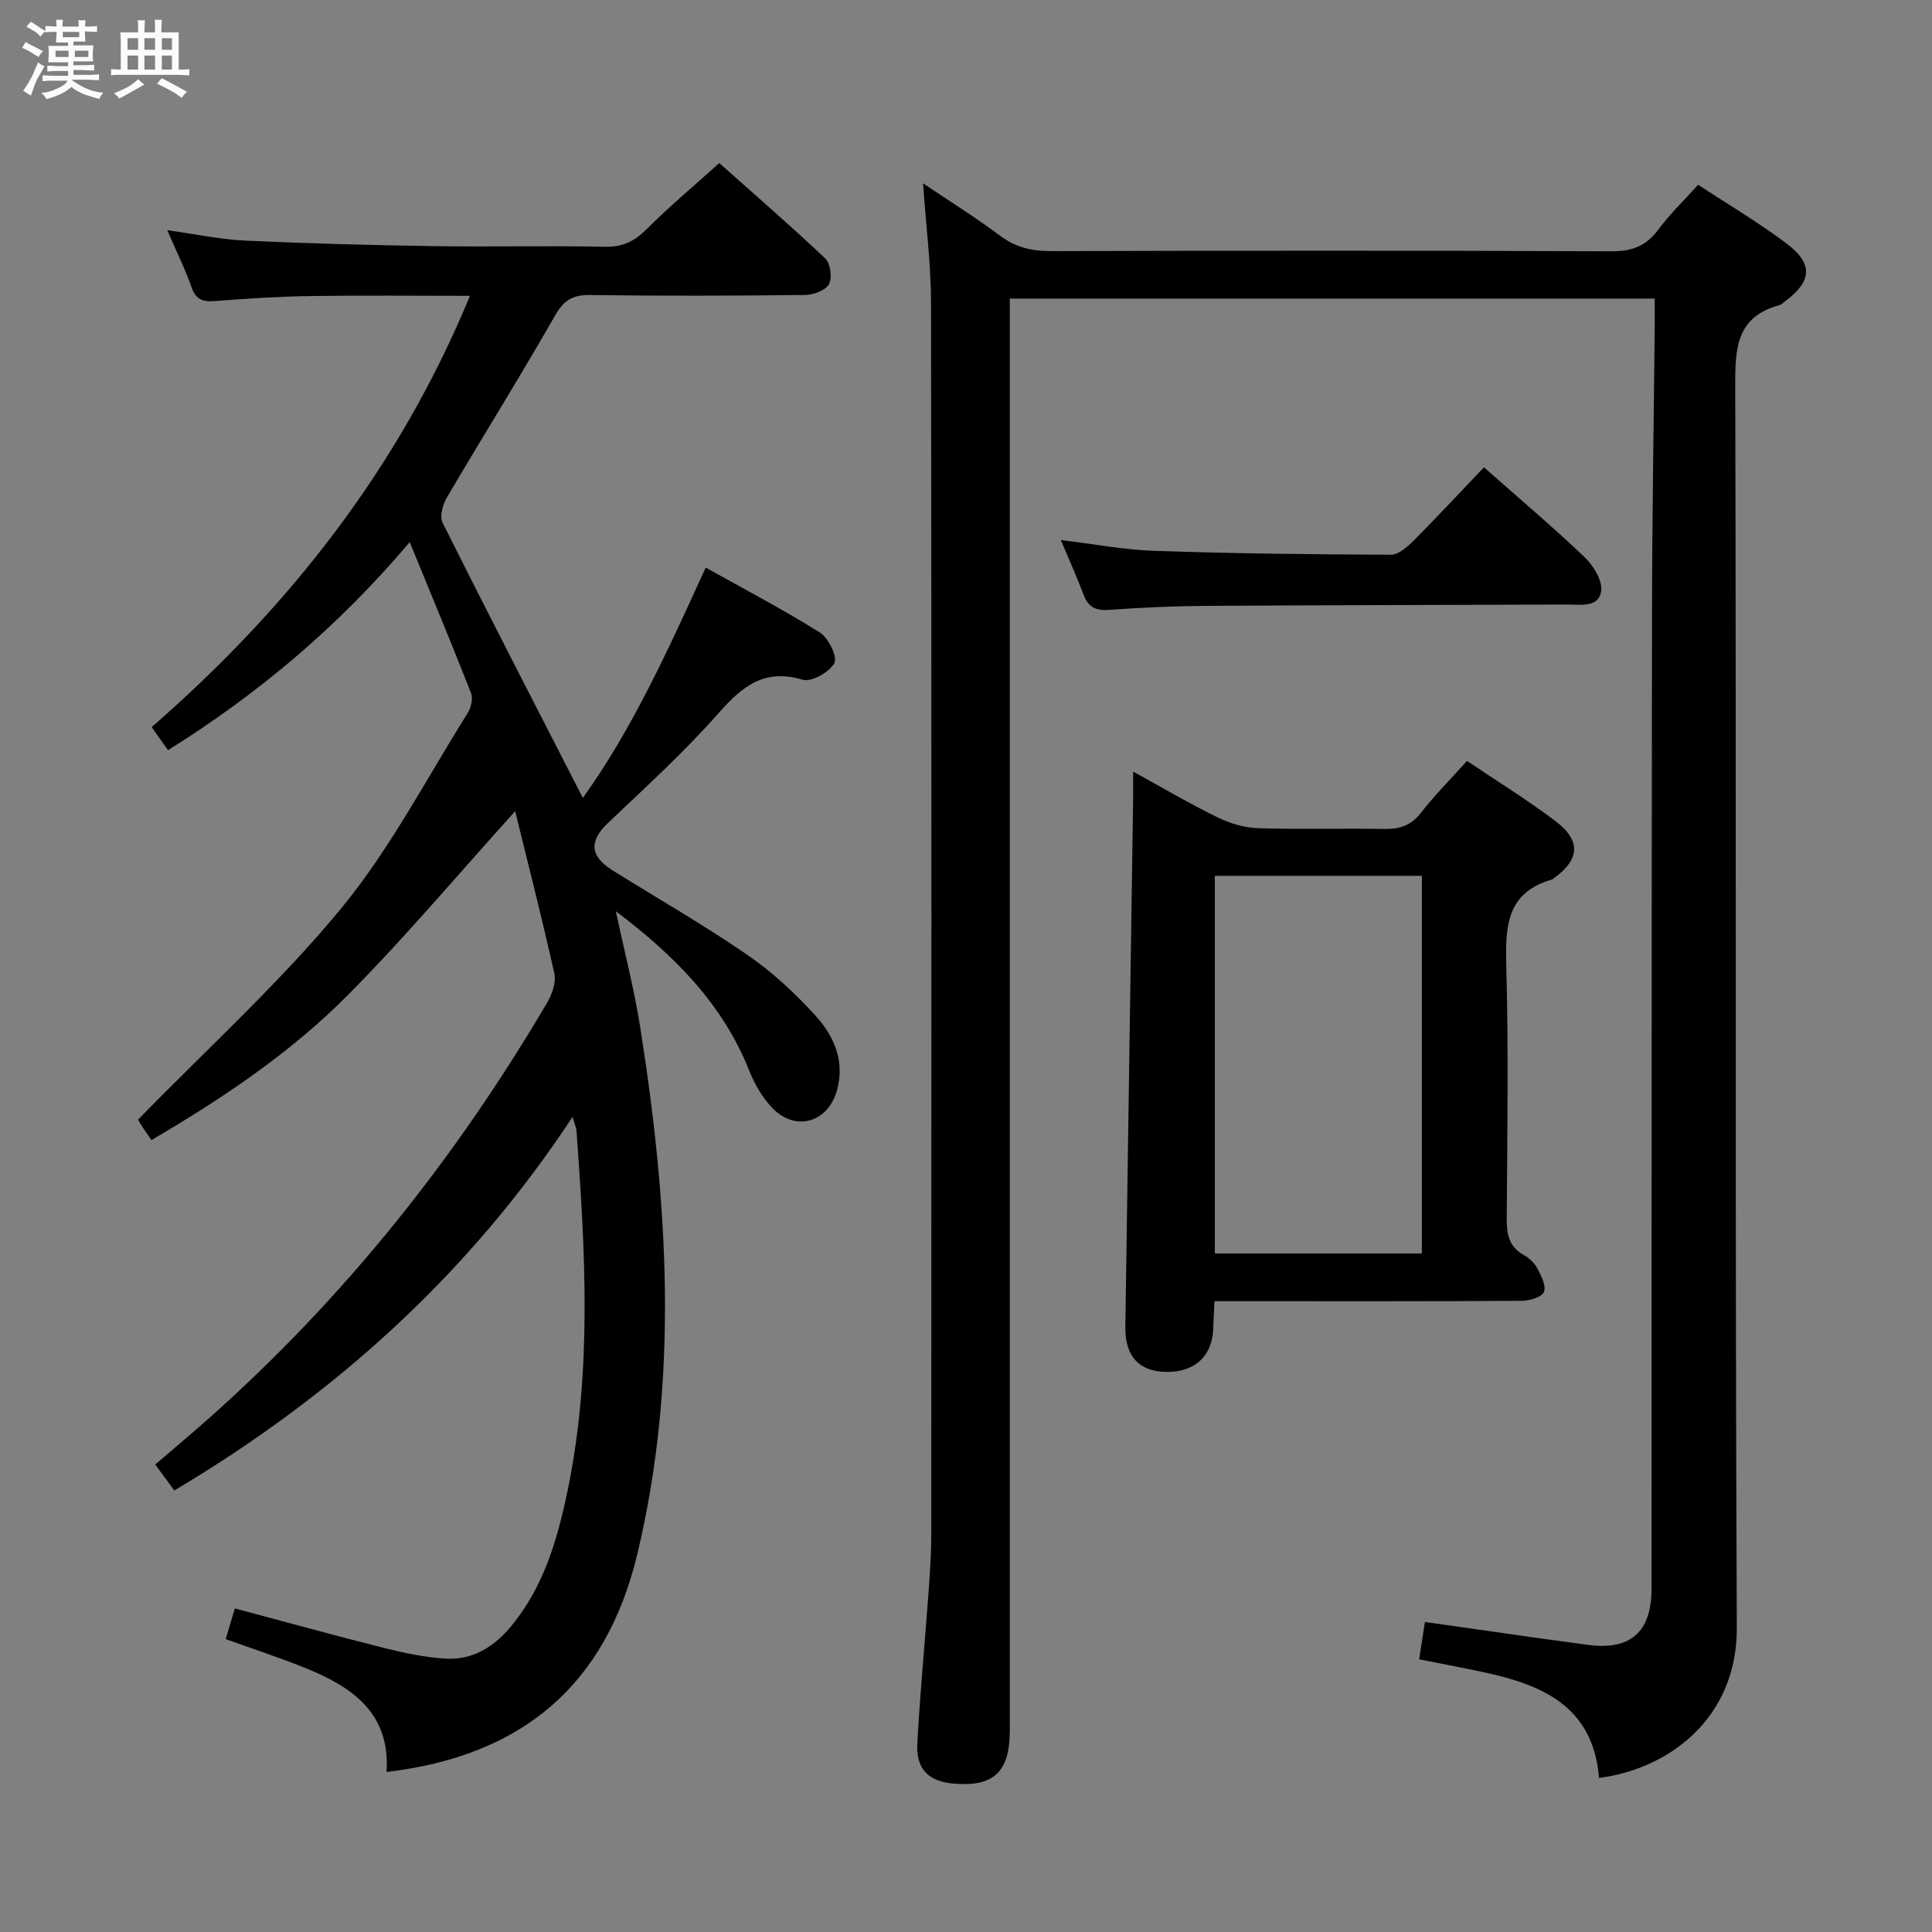 <svg enable-background="new 0 0 400 400" viewBox="0 0 400 400" xmlns="http://www.w3.org/2000/svg"><rect x="0" y="0" width="400" height="400" fill="#808080" stroke="none"/><path d="m6.8 9.5c.6.3 1.3.7 2.1 1.1-.4.4-.7.8-.9 1.2-.7-.4-1.3-.8-1.8-1.1s-1.1-.6-1.6-.8c.2-.4.5-.8.7-1.2.4.2.8.5 1.5.8zm.9 6.9c-.3.6-.5 1.1-.7 1.7s-.4 1.1-.6 1.7c-.6-.4-1.1-.7-1.6-1 .7-1 1.2-1.8 1.5-2.4.3-.5.6-1.1.8-1.7.3-.6.5-1.2.8-1.8.3.3.8.6 1.3.8-.7 1.3-1.2 2.2-1.5 2.7zm.1-11c.4.3 1 .7 1.7 1.1-.5.2-.8.6-1.1 1.1-.5-.6-1-1-1.4-1.2s-.9-.6-1.5-.8c.2-.4.5-.7.9-1.1.5.3.9.6 1.4.9zm10.5 13.1c1 .4 2 .6 3.1.7-.4.4-.7.8-.8 1.3-.9-.2-1.9-.6-3-.9-1-.4-2-.9-2.8-1.6-.5.4-1.1.9-1.9 1.3s-1.9.9-3.3 1.2c-.1-.3-.5-.8-1.1-1.3 1 0 2.1-.3 3.2-.8 1.2-.5 1.9-1 2.3-1.7h-3.2c-.4 0-1 0-2 .1v-1.2c1 0 1.7.1 2 .1h3.3v-1h-2.3c-.2 0-.9 0-2 .1v-1.2c1.2 0 1.9.1 2 .1h2.3v-.8h-4.1c0-.7.1-1.2.1-1.6 0-.5 0-1.1-.1-1.8h4.1v-.7h-2.5c0-.6.1-1.1.1-1.6v-.6h-.5c-.4 0-1 0-1.8.1v-1.3c1.2 0 1.9.1 2.1.1h.2c0-.3 0-.8-.1-1.4h1.4c0 .6-.1 1-.1 1.4h3.4c0-.4 0-.8-.1-1.3h1.5c0 .4-.1.9-.1 1.3.7 0 1.5 0 2.5-.1v1.2c-1 0-1.8-.1-2.5-.1v.6c0 .3 0 .8.1 1.5h-2.5v.8h4.1c0 .7-.1 1.3-.1 1.8s0 1 .1 1.5h-4.1v.8h1.4c.8 0 1.8 0 2.9-.1v1.2c-1 0-1.9-.1-2.8-.1h-1.5v1h3.2c.3 0 1 0 2.1-.1v1.2c-1.1 0-1.8-.1-2.1-.1h-3.4l-.1.1c1.4 1 2.4 1.5 3.4 1.9zm-4.1-6.7v-1.3h-2.7v1.3zm2.2-4.1v-1.1h-3.4v1.1zm1.9 4.1v-1.3h-2.8v1.3z" fill="#fafbfc"/><path d="m37 6.7v2.3 5.4c1 0 1.8 0 2.2-.1v1.3c-.6 0-1.5-.1-2.5-.1h-11.9c-.7 0-1.3 0-1.8.1v-1.3c.5 0 1.1.1 2 .1v-5.2c0-1 0-1.8-.1-2.5h3.7c0-1.3 0-2.1-.1-2.5h1.5c0 .4-.1 1.3-.1 2.5h2.2c0-1.2 0-2.1-.1-2.6h1.5c0 .4-.1 1.3-.1 2.6zm-12.3 13.7c-.3-.4-.7-.8-1.1-1.1 1.1-.4 2.1-.9 2.9-1.3.8-.5 1.5-1 2.1-1.6.4.4.9.8 1.3 1.1-2.5 1.4-4.2 2.4-5.2 2.9zm3.9-10.1v-2.4h-2.2v2.4zm0 4.1v-2.9h-2.2v2.9zm3.5-4.1v-2.4h-2.2v2.4zm0 4.1v-2.9h-2.2v2.9zm.4 2.9 1-1.1c.6.3 1.4.7 2.5 1.3s2 1.1 2.7 1.5c-.4.4-.8.8-1.1 1.3-.8-.8-2.5-1.7-5.1-3zm3.1-7v-2.4h-2.1v2.4zm0 4.1v-2.9h-2.1v2.9z" fill="#fafbfc"/><g fill="#000001"><path d="m331.06 368.1c-1.21-14.91-11.86-19.33-24.08-21.93-4.2-.89-8.43-1.69-13.16-2.63.38-2.43.74-4.8 1.2-7.73 8.25 1.18 16.23 2.32 24.22 3.45 3.12.44 6.26.82 9.38 1.27 8.83 1.26 13.3-2.57 13.31-11.5.03-67.48.01-134.96.1-202.45.03-19.64.37-39.29.56-58.93.02-1.81 0-3.62 0-5.83-44.62 0-88.82 0-133.52 0v6.54 289.92c0 8.55-3.3 11.68-11.5 11.01-5.32-.43-7.95-2.97-7.65-8.38.57-10.45 1.57-20.87 2.33-31.31.29-3.98.56-7.97.56-11.96.03-84.98.07-169.96-.05-254.93-.01-7.93-1.03-15.86-1.65-24.75 5.66 3.82 10.96 7.1 15.92 10.83 3.26 2.45 6.62 3.21 10.61 3.2 38.66-.11 77.31-.14 115.97.04 4.26.02 7.2-1.08 9.72-4.49 2.36-3.19 5.26-5.97 8.25-9.29 6.24 4.11 12.54 7.82 18.34 12.19 5.54 4.17 5.22 7.81-.31 11.91-.4.3-.78.71-1.23.84-8.99 2.45-9.14 9.03-9.12 16.87.25 85.64-.07 171.29.33 256.93.08 18.89-14.24 29.3-28.53 31.11z"/><path d="m127.5 188.66c1.83 8.57 3.82 16.21 5.04 23.96 5.75 36.34 8.08 72.76-.55 108.97-6.48 27.2-23.77 41.96-51.97 45.28.85-12.28-7.24-17.7-17.02-21.62-5.22-2.09-10.57-3.84-16.27-5.89.59-1.97 1.18-3.96 1.89-6.35 10.48 2.79 20.65 5.61 30.88 8.18 4.17 1.05 8.45 1.94 12.73 2.21 5.5.35 9.93-2.35 13.41-6.49 6.87-8.17 9.76-18.1 11.86-28.22 5.14-24.72 3.67-49.66 1.86-74.59-.05-.65-.36-1.27-.83-2.84-21.46 32.56-49.25 57.56-82.44 77.33-1.25-1.7-2.49-3.39-3.95-5.38 3.89-3.35 7.57-6.41 11.14-9.59 27.99-24.88 51.05-53.79 69.99-86.02 1.02-1.74 1.91-4.21 1.5-6.03-2.54-11.46-5.47-22.84-8.11-33.62-11.61 12.85-22.52 25.81-34.39 37.82-11.96 12.1-26.09 21.6-40.92 30.27-.84-1.24-1.62-2.31-2.31-3.42-.42-.68-.7-1.44-.42-.85 14.41-14.79 29.29-28.27 41.93-43.59 10.18-12.34 17.69-26.89 26.27-40.53.7-1.12 1.15-3.02.7-4.16-3.98-10.17-8.19-20.25-12.69-31.25-14.79 17.48-31.27 31.33-50.04 43.08-1.03-1.45-2.03-2.87-3.39-4.78 28.4-24.75 51.14-53.57 65.9-89.29-11.42 0-22.15-.12-32.87.04-6.65.1-13.3.51-19.93 1.04-2.55.2-3.96-.33-4.86-2.9-1.31-3.74-3.08-7.31-5.01-11.77 5.87.81 11.01 1.92 16.2 2.16 12.97.6 25.95.94 38.93 1.14 11.83.18 23.67-.12 35.5.13 3.7.08 6.15-1.18 8.67-3.7 4.59-4.59 9.59-8.76 14.99-13.63 6.72 5.99 14.48 12.7 21.93 19.74 1.09 1.03 1.49 4.02.78 5.34-.69 1.29-3.21 2.21-4.93 2.23-14.83.17-29.67.22-44.5.01-3.63-.05-5.46 1.06-7.3 4.28-7.25 12.7-15.01 25.1-22.42 37.71-.84 1.44-1.49 3.88-.85 5.16 9.51 19 19.25 37.88 29.04 56.97 10.18-14.14 17.69-30.69 25.44-47.69 8.16 4.57 16.09 8.71 23.65 13.46 1.77 1.11 3.68 5.07 2.99 6.32-1.04 1.88-4.74 3.98-6.56 3.44-7.92-2.35-12.45 1.29-17.36 6.86-7.14 8.1-15.19 15.41-23.03 22.87-3.82 3.65-3.71 6.78.98 9.71 9.31 5.82 18.86 11.28 27.89 17.48 5.16 3.54 9.88 7.92 14.1 12.55 3.85 4.22 6.23 9.42 4.51 15.57-1.86 6.66-8.62 8.63-13.42 3.58-2.01-2.11-3.61-4.85-4.69-7.57-5.47-13.8-15.36-23.83-27.67-33.12z"/><path d="m303.73 157.54c6.19 4.18 12.42 8.01 18.23 12.4 5.45 4.11 5.15 7.97-.27 11.91-.13.1-.27.22-.42.26-9.3 2.67-9.63 9.62-9.41 17.73.48 17.47.21 34.96.09 52.43-.02 3.24.43 5.82 3.48 7.54 1.12.63 2.24 1.63 2.83 2.75.81 1.53 1.9 3.64 1.4 4.91-.43 1.08-2.96 1.84-4.56 1.85-19.14.12-38.29.08-57.43.08-1.96 0-3.91 0-6.22 0-.1 2.17-.22 3.78-.25 5.4-.1 5.86-3.75 9.34-9.76 9.24-5.69-.09-8.54-3.31-8.45-9.37.55-36.41 1.08-72.82 1.61-109.23.02-1.65 0-3.3 0-5.69 6.22 3.41 11.75 6.68 17.51 9.49 2.57 1.25 5.57 2.14 8.41 2.23 8.65.29 17.31-.01 25.97.16 3.24.07 5.64-.68 7.72-3.37 2.82-3.63 6.12-6.93 9.52-10.72zm-52.21 23.79v78.19h42.86c0-26.29 0-52.18 0-78.19-14.41 0-28.38 0-42.86 0z"/><path d="m307.24 96.75c7.21 6.38 14.2 12.29 20.82 18.59 1.81 1.72 3.7 4.76 3.45 6.94-.43 3.6-4.23 2.87-6.99 2.88-24.97.1-49.94.12-74.91.28-6.64.04-13.29.34-19.91.83-2.77.21-4.36-.51-5.35-3.13-1.33-3.55-2.91-7.01-4.72-11.33 6.91.83 13.17 2.03 19.46 2.24 16.29.55 32.59.74 48.89.8 1.61.01 3.47-1.69 4.79-3.01 4.8-4.82 9.43-9.81 14.47-15.09z"/></g></svg>